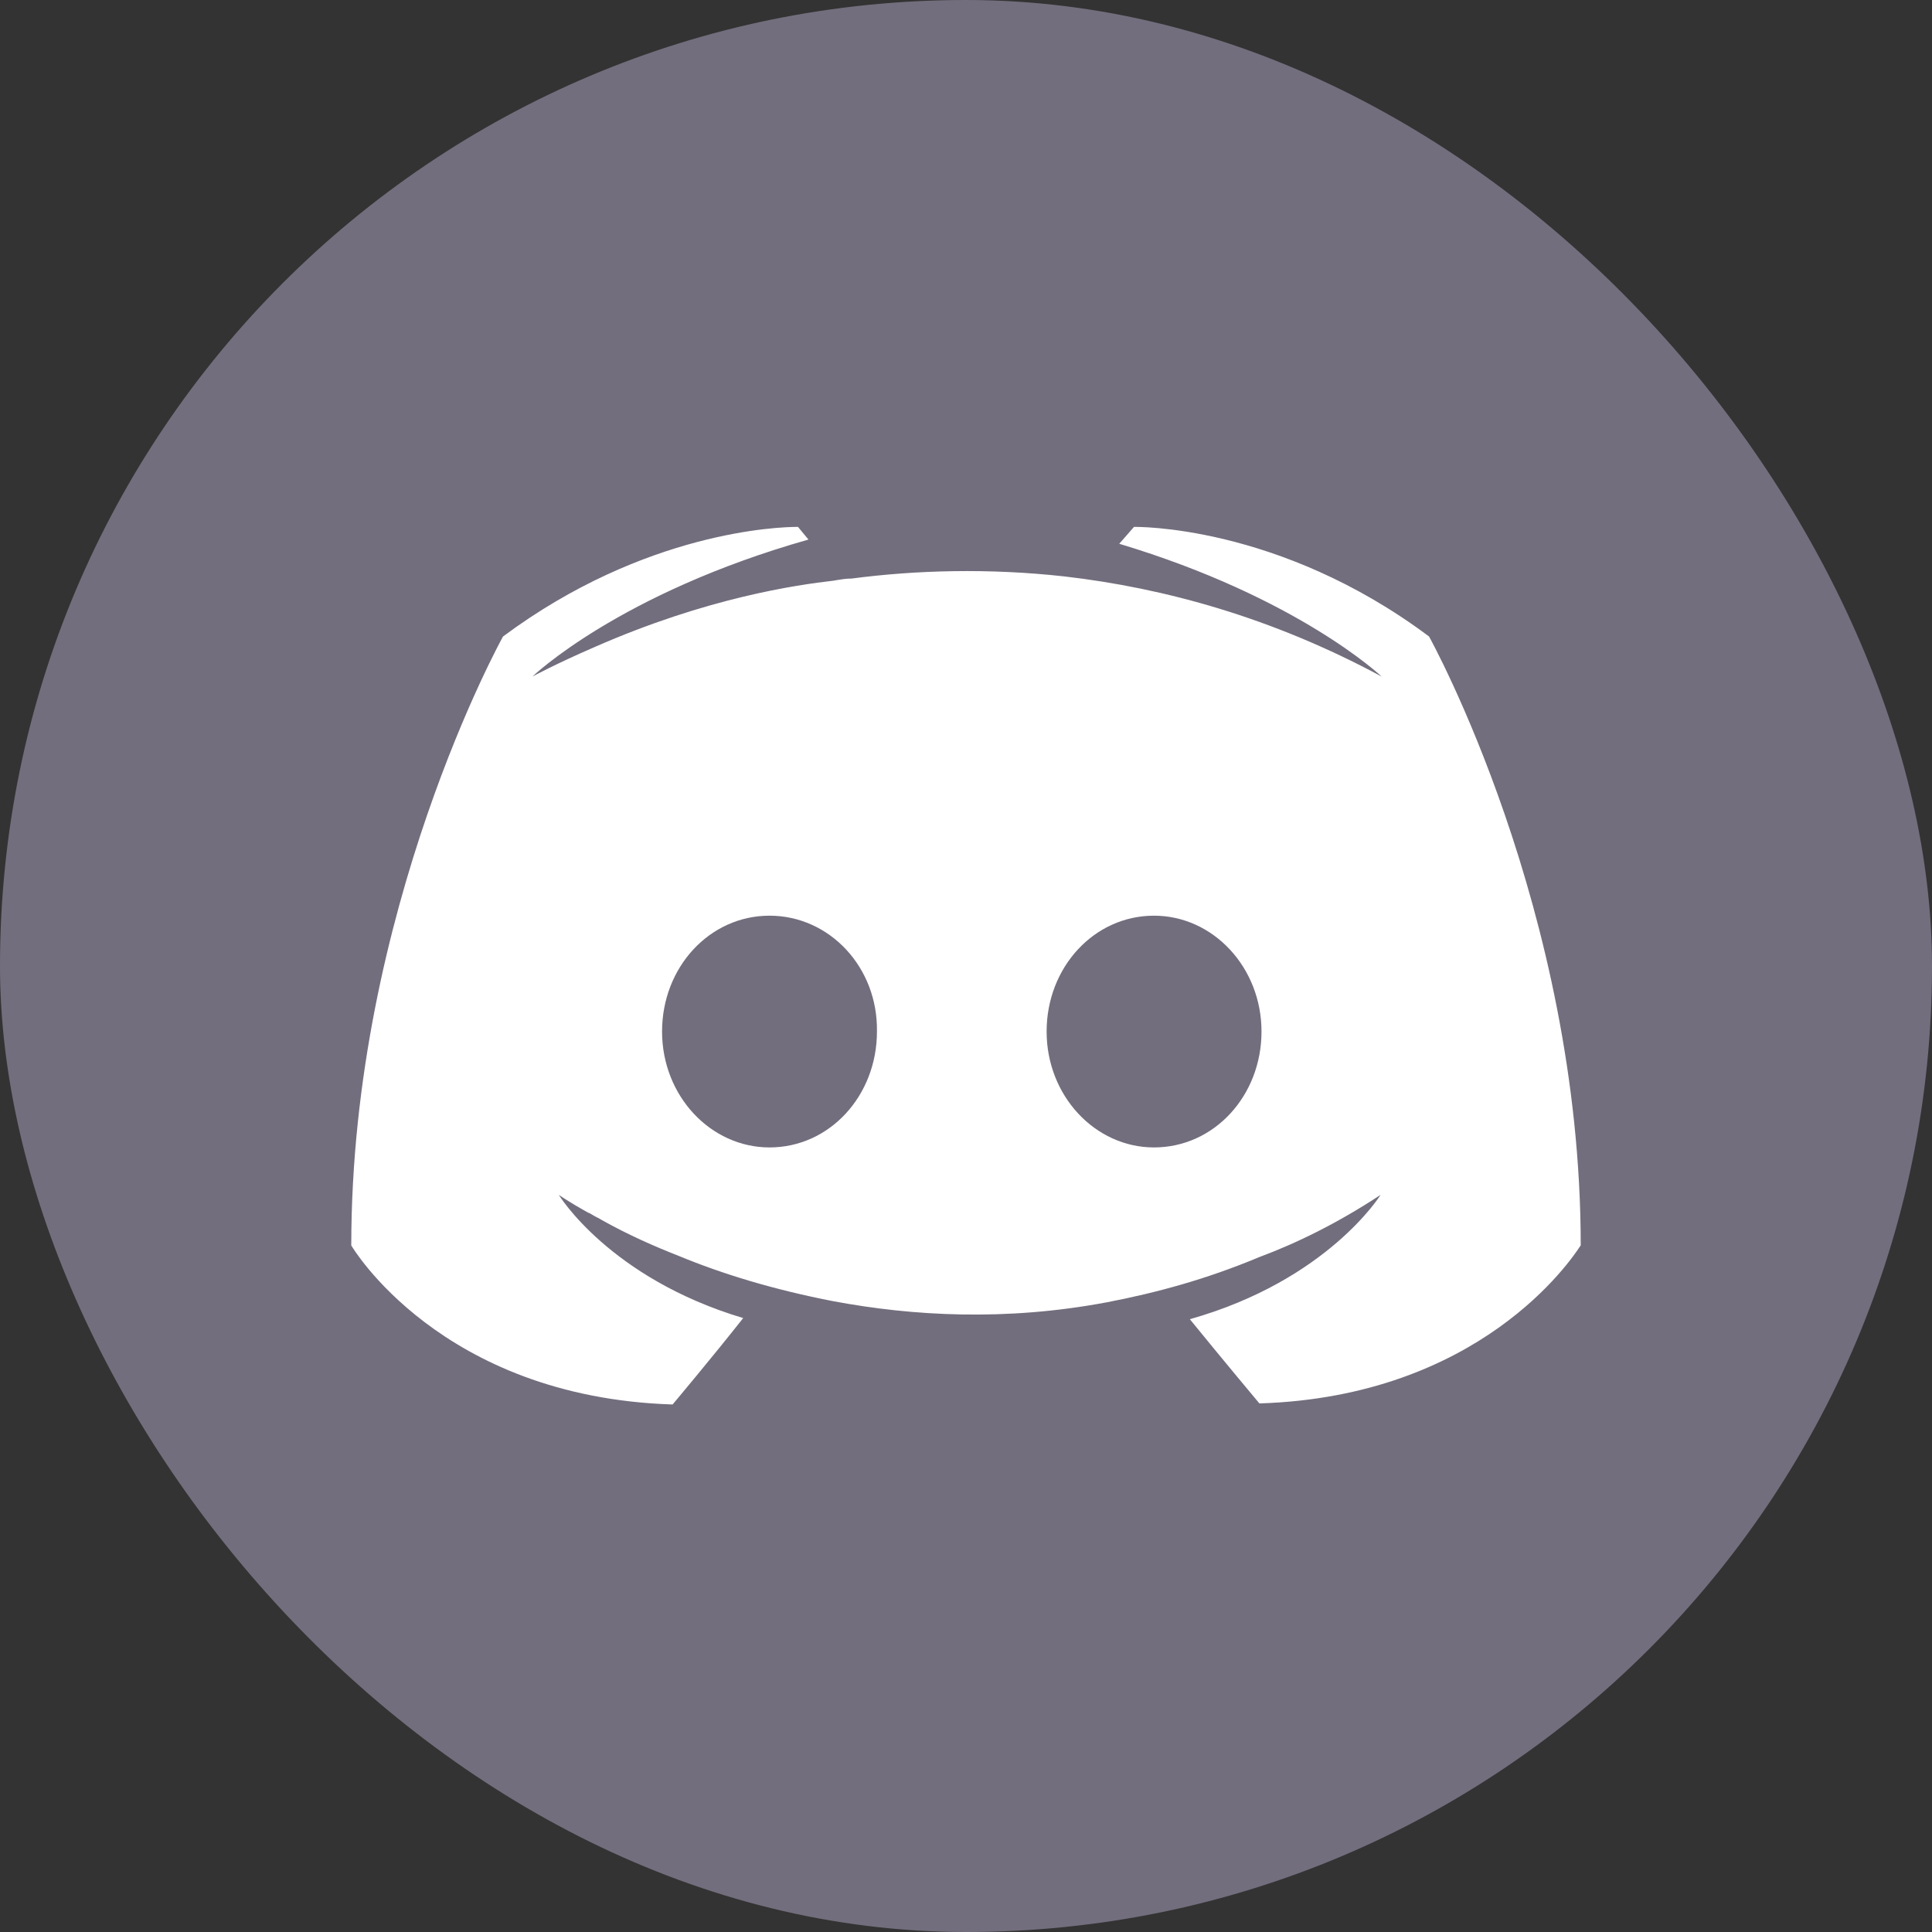 <svg width="22" height="22" viewBox="0 0 22 22" fill="none" xmlns="http://www.w3.org/2000/svg">
<rect x="0" y="0" width="22" height="22" fill="#333333" stroke="none"/>
<rect width="22" height="22" rx="11" fill="#736E7D"/>
<path fill-rule="evenodd" clip-rule="evenodd" d="M9.068 6C8.882 6.001 7.347 6.044 5.728 7.248C5.728 7.248 4 10.355 4 14.182C4 14.182 5.008 15.909 7.659 15.993C7.659 15.993 8.103 15.465 8.463 15.009C6.939 14.554 6.363 13.606 6.363 13.606C6.363 13.606 6.483 13.69 6.699 13.81C6.707 13.81 6.714 13.815 6.724 13.821C6.731 13.825 6.738 13.829 6.747 13.834C6.765 13.846 6.783 13.855 6.801 13.864C6.819 13.873 6.837 13.882 6.855 13.894C7.155 14.062 7.455 14.194 7.731 14.302C8.223 14.506 8.811 14.686 9.494 14.818C10.394 14.986 11.45 15.046 12.601 14.83C13.165 14.722 13.741 14.566 14.341 14.314C14.761 14.158 15.229 13.93 15.721 13.606C15.721 13.606 15.121 14.578 13.549 15.022C13.909 15.465 14.341 15.981 14.341 15.981C16.853 15.902 17.89 14.347 17.991 14.194C17.997 14.185 18 14.181 18 14.182C18 10.355 16.273 7.248 16.273 7.248C14.557 5.964 12.913 6 12.913 6L12.745 6.192C14.785 6.804 15.733 7.704 15.733 7.704C14.485 7.032 13.261 6.696 12.122 6.564C11.258 6.468 10.43 6.492 9.698 6.588C9.635 6.588 9.582 6.597 9.521 6.607L9.494 6.612C9.075 6.66 8.055 6.804 6.771 7.368C6.327 7.56 6.063 7.704 6.063 7.704C6.063 7.704 7.047 6.756 9.206 6.144L9.087 6C9.087 6 9.08 6 9.068 6V6ZM8.763 10.427C9.446 10.427 9.998 11.015 9.986 11.746C9.986 12.478 9.446 13.066 8.763 13.066C8.091 13.066 7.539 12.478 7.539 11.746C7.539 11.015 8.079 10.427 8.763 10.427ZM14.365 11.746C14.365 11.015 13.813 10.427 13.141 10.427C12.458 10.427 11.918 11.015 11.918 11.746C11.918 12.478 12.47 13.066 13.141 13.066C13.825 13.066 14.365 12.478 14.365 11.746Z" fill="white"/>
</svg>
